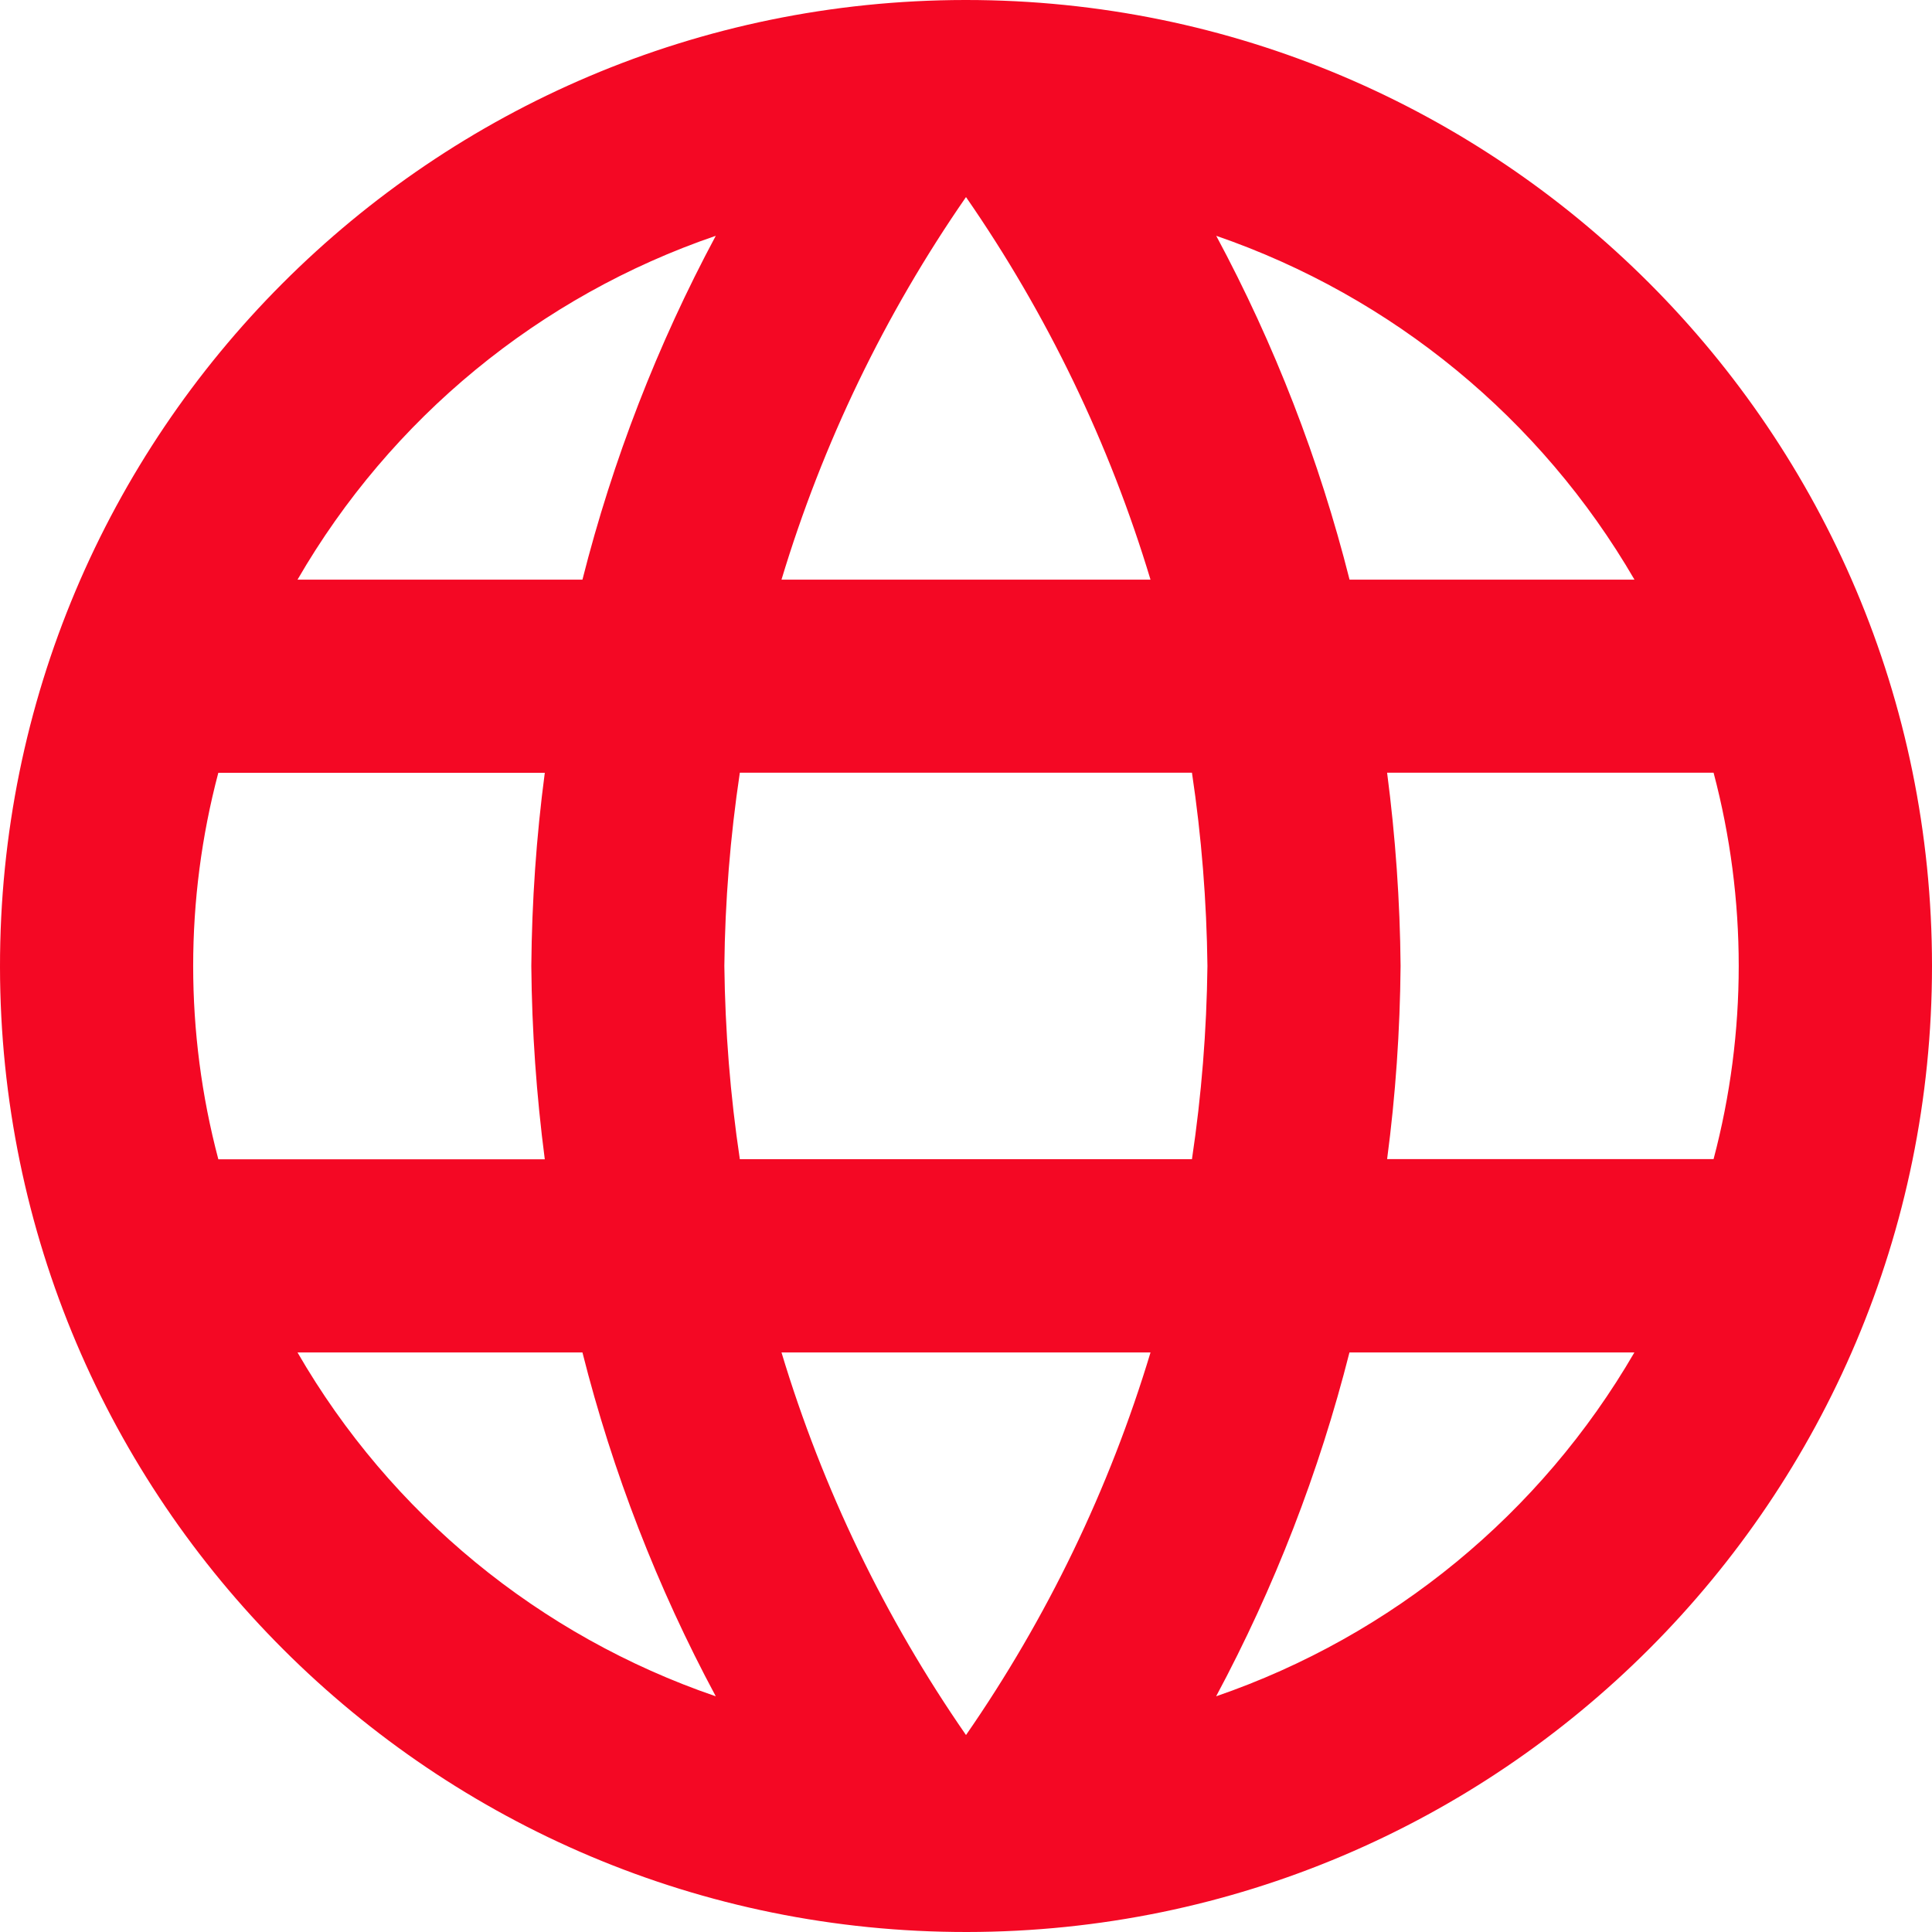 <?xml version="1.0" encoding="UTF-8"?>
<svg id="Layer_2" data-name="Layer 2" xmlns="http://www.w3.org/2000/svg" viewBox="0 0 173.45 173.45">
  <defs>
    <style>
      .cls-1 {
        fill: #f40824;
        stroke-width: 0px;
      }
    </style>
  </defs>
  <g id="Layer_6" data-name="Layer 6">
    <g id="Website">
      <g id="Path_331" data-name="Path 331">
        <path class="cls-1" d="m86.64,0C38.74.05-.05,38.92,0,86.81c.05,47.9,38.92,86.69,86.81,86.64,47.86-.05,86.64-38.86,86.64-86.73C173.45,38.83,134.62,0,86.73,0h-.09Zm60.1,52.04h-25.58c-2.71-10.74-6.73-21.11-11.97-30.87,15.82,5.45,29.15,16.41,37.55,30.87Zm-60.01-34.34c7.28,10.51,12.87,22.1,16.56,34.34h-33.13c3.69-12.24,9.28-23.83,16.56-34.34ZM19.6,104.07c-3.01-11.37-3.01-23.32,0-34.69h29.31c-.76,5.75-1.16,11.54-1.21,17.35.05,5.8.46,11.59,1.21,17.35h-29.31Zm7.11,17.35h25.58c2.71,10.74,6.73,21.11,11.97,30.87-15.84-5.42-29.18-16.38-37.55-30.87Zm25.58-69.38h-25.58c8.38-14.49,21.72-25.46,37.55-30.87-5.23,9.76-9.25,20.13-11.97,30.87Zm34.43,103.72c-7.28-10.51-12.87-22.1-16.56-34.34h33.13c-3.69,12.24-9.28,23.83-16.56,34.34Zm20.29-51.69h-40.59c-.86-5.74-1.32-11.54-1.39-17.35.06-5.81.53-11.6,1.39-17.35h40.59c.86,5.74,1.32,11.54,1.39,17.35-.07,5.81-.53,11.6-1.39,17.35Zm2.17,48.22c5.23-9.76,9.25-20.13,11.97-30.87h25.58c-8.4,14.47-21.73,25.43-37.55,30.87Zm15.35-48.22c.76-5.75,1.16-11.54,1.21-17.35-.05-5.8-.46-11.59-1.21-17.35h29.31c3.01,11.37,3.01,23.32,0,34.69h-29.31Z"/>
      </g>
    </g>
  </g>
</svg>